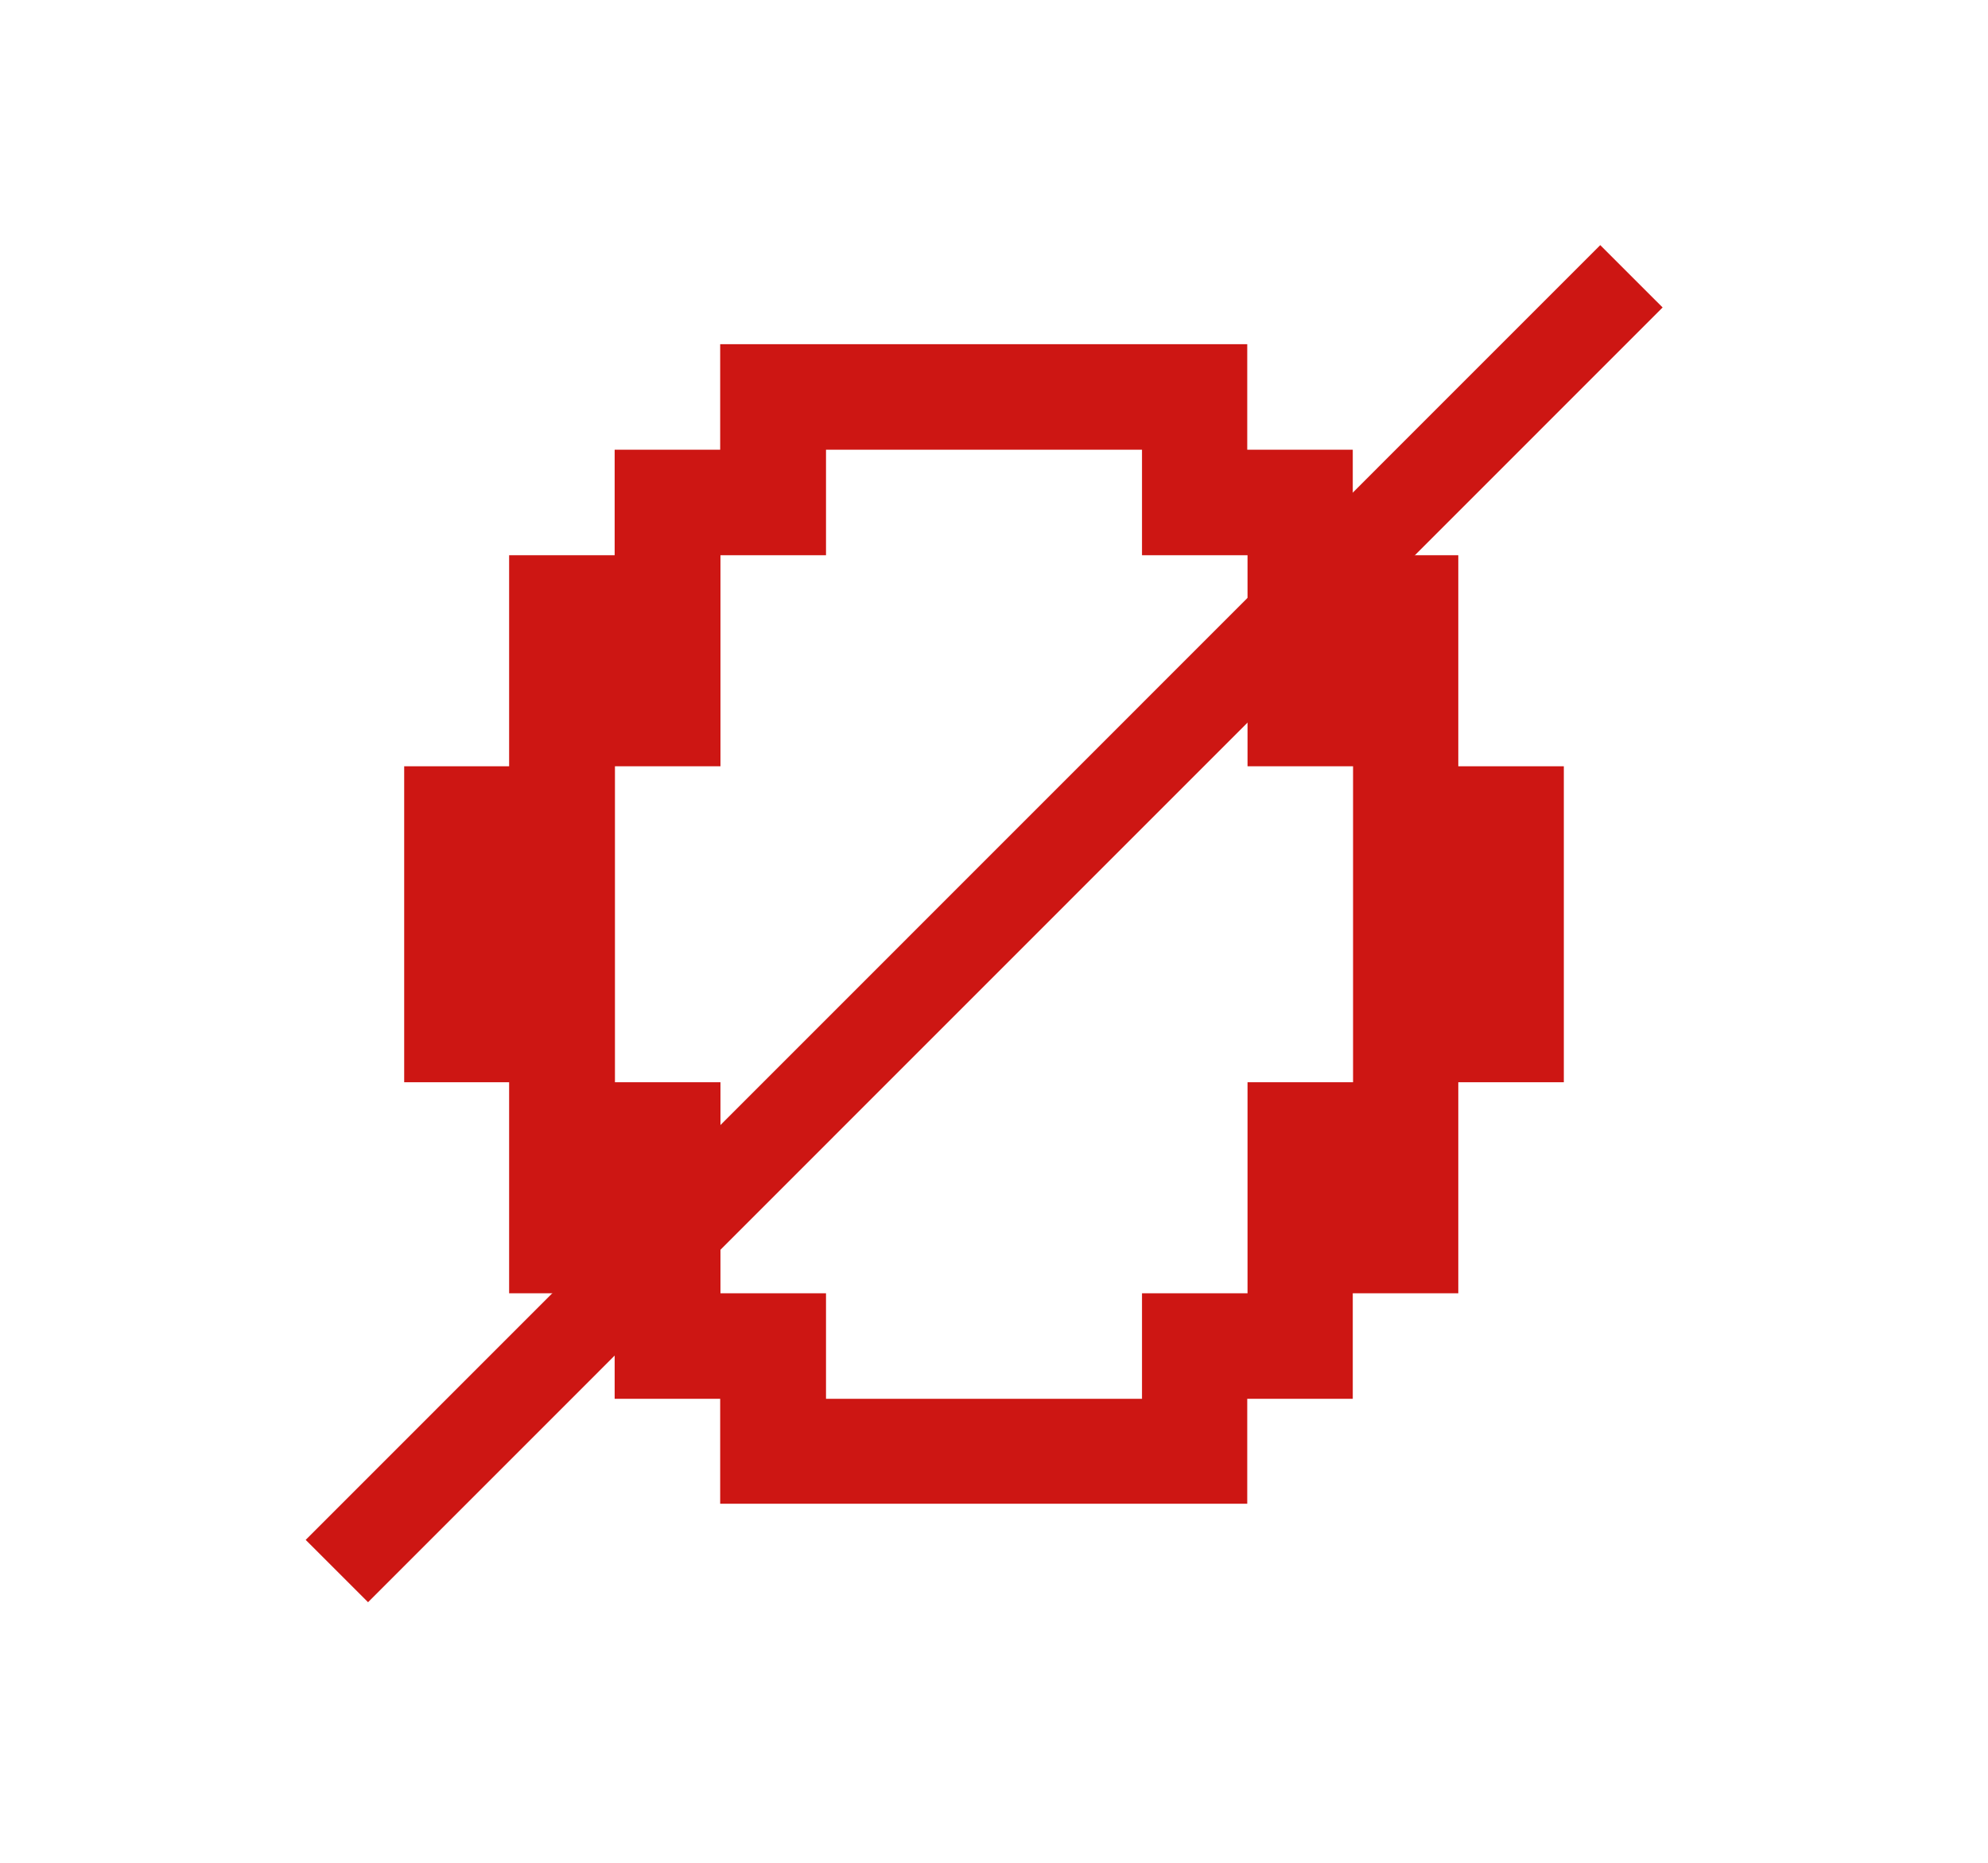 <?xml version="1.0" encoding="UTF-8"?>
<svg id="principal" xmlns="http://www.w3.org/2000/svg" viewBox="0 0 67.63 63.39">
  <defs>
    <style>
      .cls-1 {
        fill: none;
        stroke: #cd1613;
        stroke-miterlimit: 10;
        stroke-width: 3px;
      }

      .cls-2 {
        fill: #cd1613;
      }
    </style>
  </defs>
  <path class="cls-2" d="M24.5,51.16v-3.57h-3.59v-3.59h-3.59v-7.18h-3.57v-10.75h3.57v-7.18h3.59v-3.59h3.59v-3.59h17.93v3.59h3.59v3.59h3.59v7.18h3.59v10.75h-3.59v7.18h-3.59v3.59h-3.59v3.57h-17.93ZM38.85,47.59v-3.59h3.59v-7.18h3.59v-10.75h-3.59v-7.18h-3.59v-3.59h-10.75v3.59h-3.59v7.18h-3.59v10.75h3.59v7.18h3.59v3.59h10.75Z"/>
  <line class="cls-1" x1="55.5" y1="9.4" x2="11.46" y2="53.45"/>
</svg>